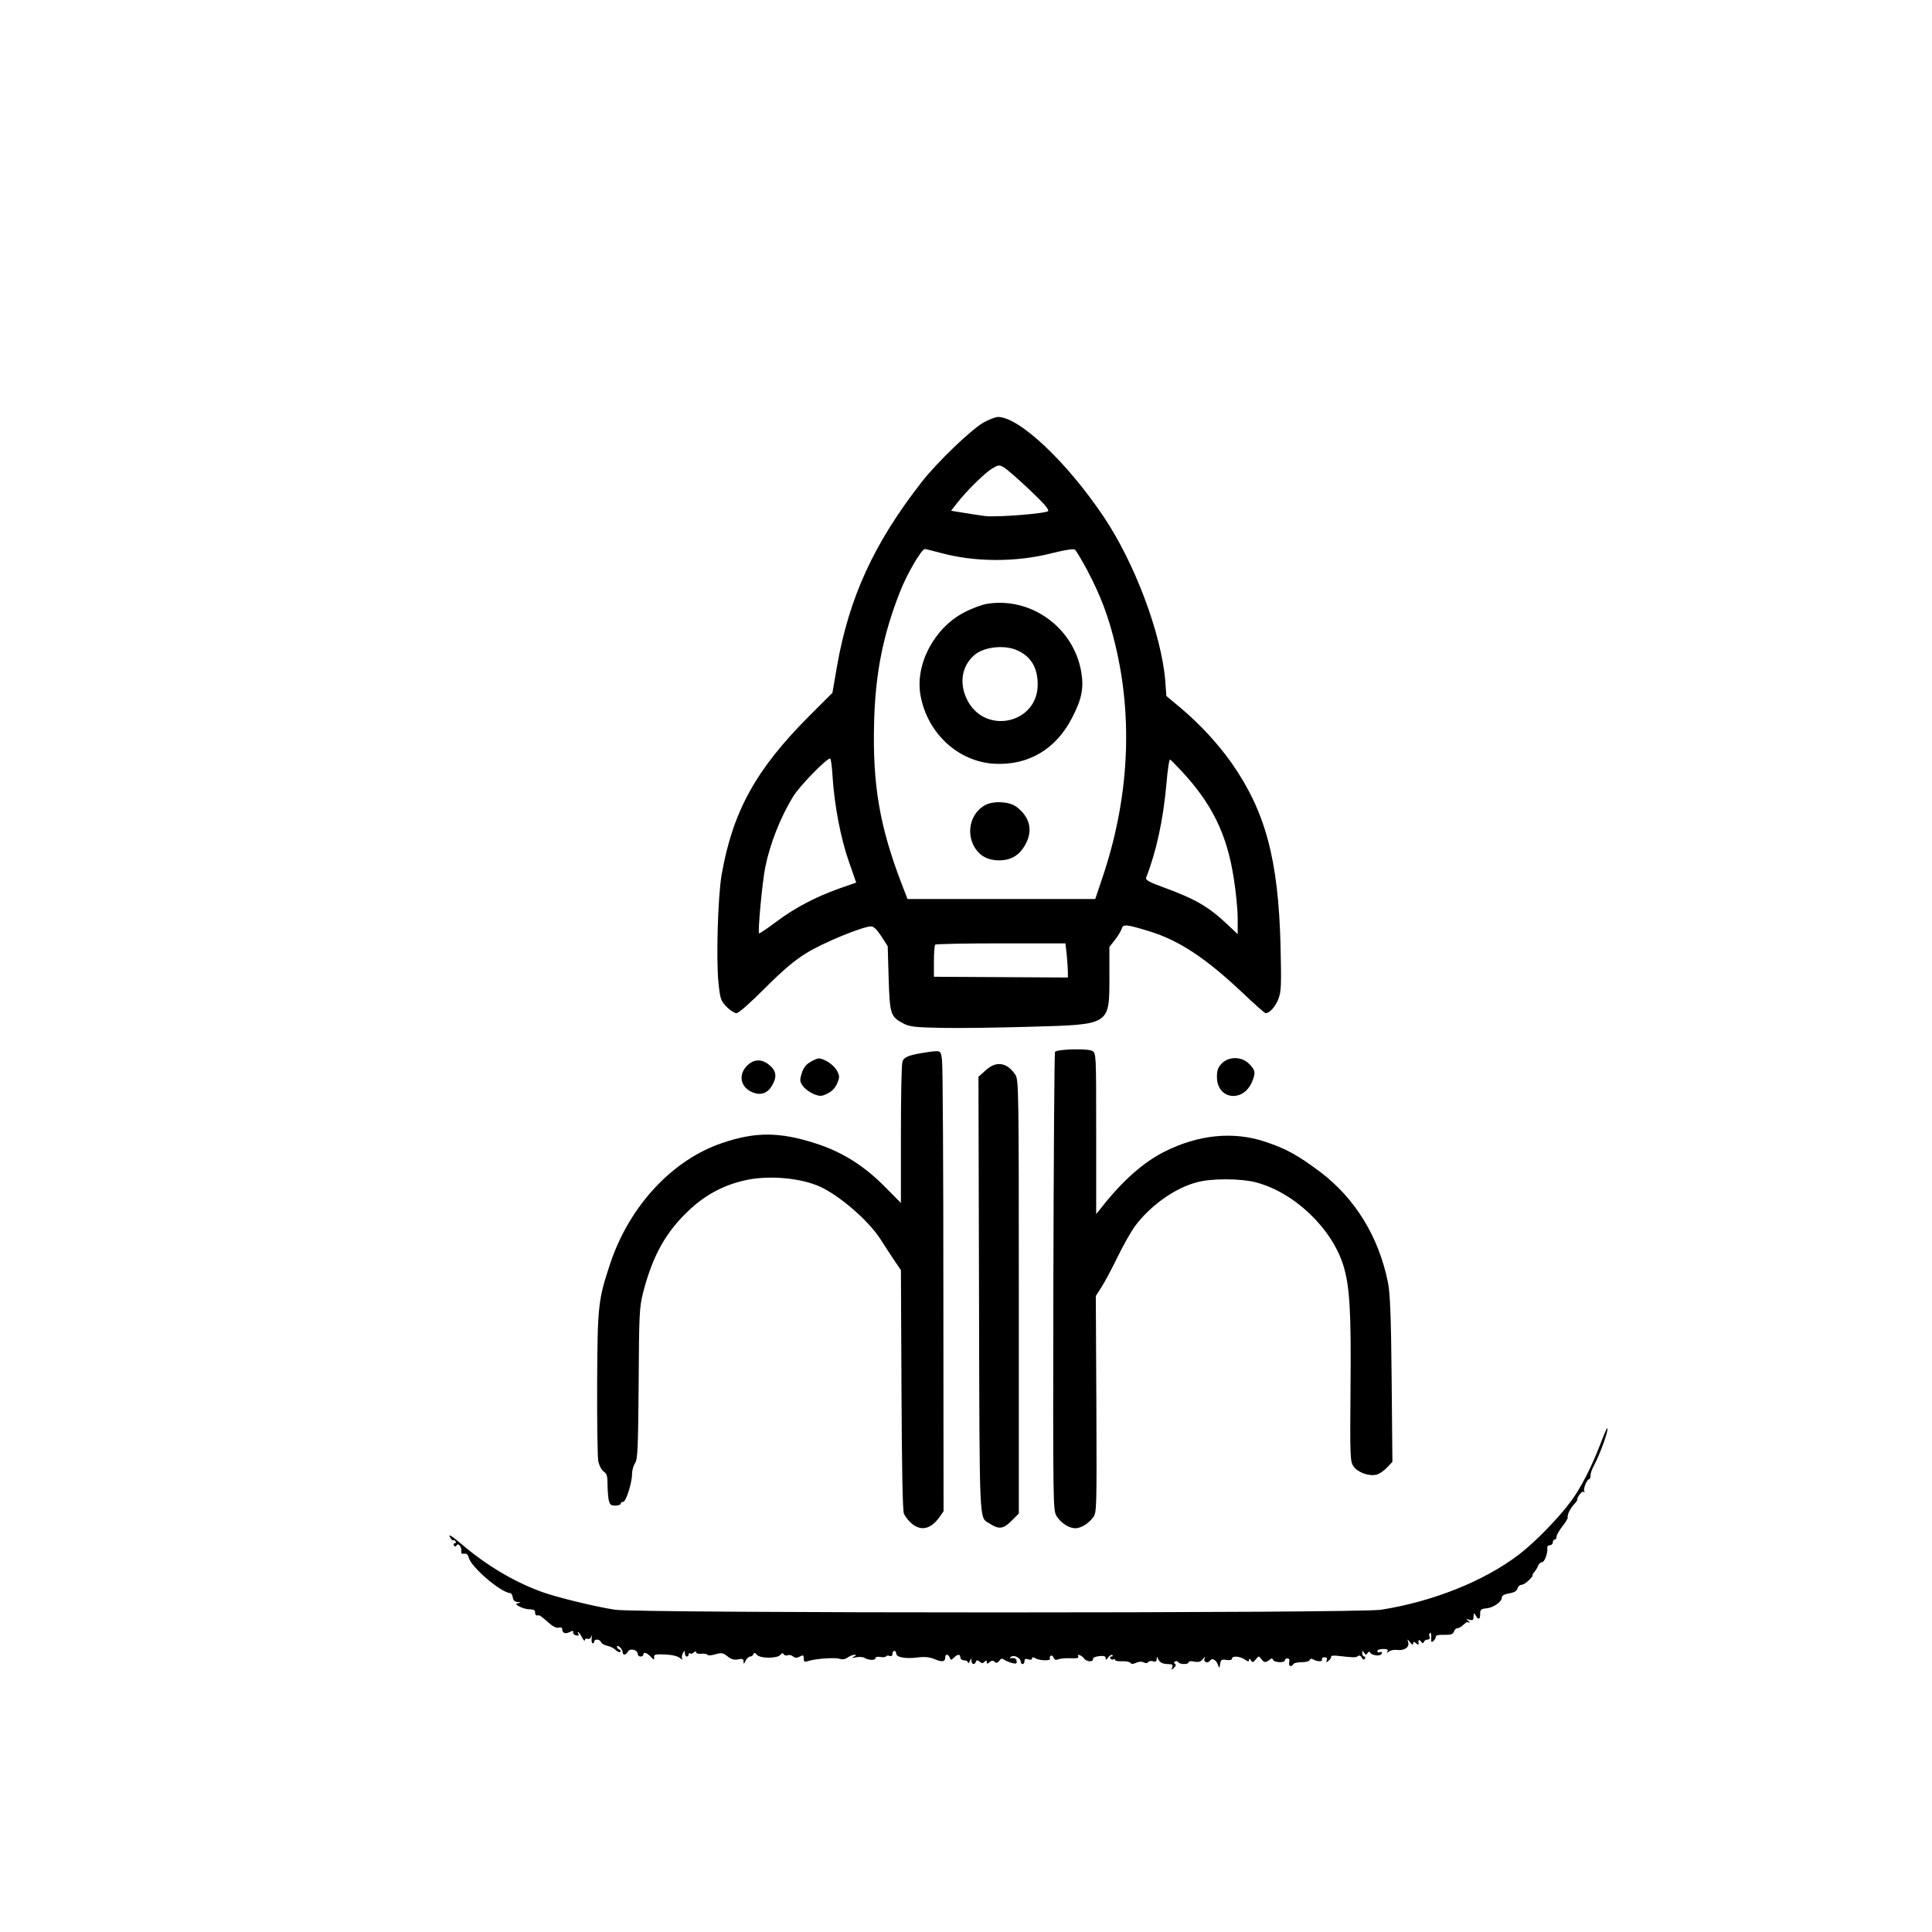 <?xml version="1.0" standalone="no"?>
<!DOCTYPE svg PUBLIC "-//W3C//DTD SVG 20010904//EN"
 "http://www.w3.org/TR/2001/REC-SVG-20010904/DTD/svg10.dtd">
<svg version="1.0" xmlns="http://www.w3.org/2000/svg"
 width="1024pt" height="1024pt" viewBox="0 0 1024 1024"
 preserveAspectRatio="xMidYMid meet">
<g transform="translate(0,1024) scale(0.1,-0.1)"
fill="#000000" stroke="none">
<path d="M5212 8000 c-67 -39 -246 -211 -327 -315 -253 -324 -385 -612 -449
-978 l-24 -139 -126 -126 c-279 -280 -402 -502 -461 -837 -20 -113 -30 -449
-17 -573 9 -86 12 -96 43 -128 18 -19 42 -34 52 -34 12 0 72 53 152 133 96 96
156 147 220 186 84 53 296 140 341 141 15 0 31 -16 55 -52 l34 -53 5 -170 c6
-190 10 -203 75 -238 35 -19 60 -22 205 -25 91 -2 302 1 470 6 427 12 420 7
420 267 l0 156 29 37 c16 20 32 47 36 59 7 26 23 25 150 -14 157 -49 297 -142
493 -327 61 -58 115 -106 120 -106 21 0 52 34 68 76 15 40 16 72 11 287 -12
452 -80 706 -258 961 -71 101 -166 205 -268 291 l-79 66 -6 82 c-21 249 -163
627 -329 872 -194 288 -444 524 -557 525 -14 0 -49 -14 -78 -30z m245 -356
c75 -71 105 -105 98 -113 -13 -13 -274 -34 -335 -26 -25 3 -75 11 -112 17
l-67 11 32 41 c49 63 146 159 186 183 34 20 37 20 63 5 15 -9 76 -62 135 -118z
m306 -427 c70 -133 111 -240 147 -389 97 -397 74 -825 -68 -1243 l-37 -110
-498 0 -497 0 -29 75 c-119 309 -157 530 -148 865 7 258 47 459 137 688 36 93
114 227 132 227 5 0 39 -9 78 -19 183 -51 405 -52 595 -3 67 17 115 24 122 19
7 -5 36 -55 66 -110z m-1350 -1096 c10 -152 43 -324 86 -447 l39 -112 -92 -32
c-125 -45 -236 -103 -335 -178 -46 -34 -85 -61 -88 -59 -7 8 17 272 33 350 25
125 80 264 147 374 33 55 177 203 197 203 4 0 10 -44 13 -99z m1845 37 c166
-177 246 -340 282 -578 11 -69 20 -162 20 -208 l0 -83 -50 47 c-102 97 -170
137 -338 199 -83 30 -102 41 -97 54 54 138 90 305 107 493 6 75 15 135 20 132
5 -3 30 -28 56 -56z m-604 -979 c3 -34 6 -75 6 -91 l0 -29 -355 2 -355 2 0 82
c0 45 3 85 7 88 3 4 160 7 348 7 l342 0 7 -61z"/>
<path d="M5234 7040 c-28 -4 -84 -25 -124 -46 -159 -83 -261 -276 -231 -440
36 -200 199 -351 391 -362 181 -10 329 78 414 247 50 97 61 155 47 239 -40
235 -264 398 -497 362z m153 -245 c76 -32 113 -92 113 -183 0 -208 -280 -269
-374 -81 -43 86 -29 177 36 235 48 44 156 58 225 29z"/>
<path d="M5220 5972 c-72 -40 -99 -135 -60 -213 28 -53 72 -79 136 -79 65 0
111 29 142 90 37 73 19 141 -51 194 -38 28 -122 33 -167 8z"/>
<path d="M5592 4665 c-4 -5 -7 -554 -9 -1220 -2 -1203 -2 -1210 18 -1242 23
-36 65 -63 99 -63 29 0 70 25 94 58 19 24 19 46 17 599 l-3 574 30 47 c17 26
55 97 85 159 30 62 71 134 91 162 82 111 214 205 331 235 77 21 230 20 309 0
203 -52 404 -242 466 -441 34 -110 42 -246 38 -653 -3 -362 -2 -387 16 -412
21 -32 82 -54 122 -44 15 4 40 21 56 38 l28 30 -4 437 c-3 330 -8 454 -19 511
-48 242 -173 447 -359 588 -119 89 -181 124 -294 161 -167 56 -353 37 -532
-53 -113 -57 -223 -155 -334 -296 l-28 -35 0 427 c0 422 0 427 -21 438 -25 14
-188 9 -197 -5z"/>
<path d="M4920 4664 c-103 -15 -130 -26 -137 -52 -5 -15 -8 -189 -8 -388 l0
-360 -90 91 c-108 108 -224 181 -363 225 -190 61 -317 62 -494 2 -264 -89
-491 -333 -593 -637 -65 -195 -68 -226 -70 -635 -1 -206 2 -393 6 -415 5 -23
17 -46 28 -54 17 -11 21 -24 21 -66 0 -29 3 -67 6 -84 6 -26 11 -31 35 -31 16
0 29 5 29 10 0 6 6 10 13 10 15 0 47 101 47 148 0 18 7 44 16 57 14 21 16 77
19 422 2 367 4 404 23 480 52 201 122 326 251 445 87 80 185 131 303 155 121
24 283 9 383 -36 106 -48 262 -184 323 -281 19 -30 51 -79 71 -109 l36 -53 3
-632 c2 -433 6 -640 13 -659 7 -15 25 -39 41 -52 50 -42 102 -30 148 35 l21
30 -1 1167 c0 643 -3 1192 -7 1221 -6 56 -6 55 -73 46z"/>
<path d="M4293 4610 c-22 -13 -36 -32 -44 -60 -11 -36 -10 -44 8 -68 11 -15
37 -33 57 -41 33 -13 41 -12 72 3 23 11 40 29 51 53 14 34 14 40 -2 70 -17 30
-67 63 -97 63 -7 0 -27 -9 -45 -20z"/>
<path d="M6476 4604 c-20 -21 -26 -36 -26 -72 0 -120 139 -138 186 -26 20 48
18 62 -15 95 -40 40 -106 41 -145 3z"/>
<path d="M3959 4591 c-48 -49 -34 -114 30 -141 42 -17 78 -5 101 33 29 47 26
80 -11 111 -41 35 -83 34 -120 -3z"/>
<path d="M5223 4566 l-37 -33 3 -1154 c3 -1245 0 -1178 54 -1213 51 -33 74
-31 117 12 l40 40 0 1148 c0 1095 -1 1150 -18 1177 -45 67 -102 76 -159 23z"/>
<path d="M8481 2583 c-48 -124 -102 -228 -153 -298 -68 -92 -194 -221 -278
-285 -185 -141 -457 -249 -730 -292 -125 -19 -3935 -19 -4060 0 -110 17 -318
68 -395 97 -146 54 -290 141 -419 251 -49 42 -70 55 -62 39 6 -13 14 -21 18
-19 3 2 9 0 13 -6 3 -5 1 -10 -5 -10 -6 0 -8 -5 -4 -11 5 -8 8 -8 14 0 9 16
28 -8 25 -31 -2 -11 3 -15 15 -13 12 2 20 -4 24 -20 13 -51 170 -186 221 -189
6 -1 11 -11 13 -23 2 -16 11 -23 25 -24 19 -1 19 -2 4 -6 -16 -4 -15 -7 8 -19
15 -8 40 -14 55 -14 20 0 27 -5 26 -17 0 -10 5 -17 12 -15 13 2 16 0 66 -44
17 -15 36 -24 47 -21 12 3 19 0 19 -8 0 -21 17 -27 40 -15 15 8 20 8 18 -1 -2
-7 5 -15 16 -17 11 -2 16 0 12 7 -4 6 -5 11 -2 11 3 0 12 -12 20 -27 8 -16 15
-23 16 -16 0 7 6 10 14 7 8 -3 17 2 20 13 3 10 4 6 2 -9 -2 -16 1 -28 5 -28 5
0 9 5 9 10 0 15 30 12 36 -4 3 -8 18 -16 33 -19 16 -3 36 -14 45 -23 9 -9 20
-13 24 -9 4 4 1 10 -5 12 -7 3 -13 9 -13 15 0 6 6 6 15 -2 8 -7 15 -19 15 -26
0 -19 17 -18 28 2 11 20 52 10 52 -12 0 -8 7 -14 15 -14 8 0 15 5 15 10 0 16
18 11 39 -11 17 -18 19 -19 18 -3 -2 15 6 17 58 15 39 -2 67 -9 79 -19 11 -9
16 -11 12 -5 -4 7 -2 21 3 30 10 17 10 17 11 1 0 -10 5 -18 10 -18 6 0 10 5
10 12 0 6 3 8 7 5 3 -4 12 -2 20 4 8 8 13 8 13 1 0 -6 12 -9 28 -7 15 1 29 -1
32 -6 3 -5 22 -3 42 3 32 9 40 8 64 -11 20 -16 35 -20 56 -16 23 5 28 3 29
-12 0 -15 2 -14 11 5 6 12 17 22 24 22 7 0 15 6 18 13 3 9 8 8 18 -4 17 -20
108 -20 124 0 8 10 13 11 18 3 4 -6 13 -9 21 -5 9 3 22 0 29 -7 11 -8 20 -9
35 0 18 9 21 8 21 -10 0 -18 4 -20 23 -14 39 13 145 20 167 12 14 -5 29 -3 43
7 12 8 28 15 37 14 10 0 9 -3 -5 -10 -15 -7 -12 -8 12 -3 18 3 38 2 45 -3 21
-13 58 -14 58 -2 0 7 10 9 25 7 14 -3 28 -2 31 3 2 4 11 6 19 2 9 -3 15 1 15
11 0 9 5 16 10 16 6 0 10 -6 10 -14 0 -20 49 -29 113 -21 39 5 64 2 91 -9 40
-17 56 -14 56 10 0 19 16 18 24 -2 5 -14 7 -14 22 0 20 20 34 20 34 1 0 -8 9
-15 20 -15 11 0 20 -6 21 -12 0 -7 4 -4 9 7 7 17 9 17 9 3 1 -21 17 -24 24 -5
3 9 7 9 19 0 11 -10 17 -10 26 -1 9 9 12 9 12 -1 0 -11 3 -11 15 -1 12 10 19
10 27 2 8 -8 14 -7 24 5 9 13 15 14 25 7 8 -6 27 -14 42 -18 24 -6 28 -4 25
11 -2 11 -11 17 -23 15 -16 -2 -17 -1 -6 7 17 11 51 -7 51 -26 0 -7 5 -13 10
-13 6 0 10 7 10 16 0 11 6 14 20 9 12 -4 20 -2 20 5 0 7 6 8 19 0 24 -13 84
-13 76 -1 -3 5 -1 12 4 15 5 3 12 -1 15 -10 4 -11 12 -14 24 -9 9 4 39 7 65 6
33 -2 47 1 42 9 -10 17 19 7 32 -12 14 -17 50 -18 46 0 -1 5 13 12 32 14 26 3
35 0 35 -11 0 -11 4 -10 14 5 8 10 18 16 22 11 4 -4 2 -7 -5 -7 -7 0 -9 -5 -6
-10 4 -6 11 -8 16 -5 5 4 9 2 9 -3 0 -5 17 -8 38 -7 20 1 40 -3 44 -9 4 -7 15
-6 30 1 15 7 30 7 40 2 11 -6 19 -5 23 1 4 6 15 8 26 5 14 -5 19 -1 20 12 0
14 2 15 6 3 8 -21 24 -30 55 -30 22 0 26 -4 21 -17 -6 -15 -5 -16 9 -3 10 9
12 17 6 21 -7 4 -7 9 0 13 6 3 13 2 17 -4 8 -13 55 -13 55 0 0 5 13 7 30 3 23
-4 34 -1 45 13 13 16 14 17 9 2 -7 -19 20 -26 31 -8 9 14 32 1 40 -23 8 -21 8
-21 12 4 3 22 8 25 33 21 18 -3 30 0 30 7 0 16 42 13 68 -5 17 -12 22 -12 22
-2 0 9 3 9 10 -2 9 -13 12 -12 26 5 15 19 16 19 29 2 15 -20 23 -21 44 -4 11
9 15 9 18 0 5 -15 63 -18 63 -3 0 6 6 10 14 10 9 0 12 -7 9 -20 -5 -21 11 -28
22 -10 3 6 24 10 45 10 21 0 40 5 42 12 3 7 9 8 18 3 21 -13 52 -13 47 -1 -3
7 3 12 13 12 12 0 16 -5 12 -16 -5 -13 -3 -13 11 -1 9 7 15 17 12 21 -3 4 12
6 33 4 86 -10 98 -10 109 -2 7 6 15 3 21 -8 6 -11 11 -13 16 -5 4 6 2 11 -3
11 -6 0 -11 8 -11 18 0 14 2 15 10 2 8 -12 11 -13 19 -1 5 7 10 9 12 4 7 -18
56 -24 62 -8 4 9 1 12 -9 8 -7 -3 -14 0 -14 6 0 6 14 11 31 11 21 0 28 -4 23
-12 -6 -10 -5 -10 7 -2 8 7 27 11 43 9 39 -5 67 14 60 40 -6 20 -6 20 10 0 10
-13 15 -15 16 -6 0 11 3 11 16 1 8 -8 14 -9 13 -4 -4 21 2 28 12 14 8 -11 12
-12 16 -2 2 6 12 12 20 12 9 0 13 6 10 15 -4 8 -2 17 2 20 5 3 8 -8 7 -25 -2
-23 1 -27 11 -18 7 6 13 16 13 23 0 8 15 11 45 10 35 -1 46 3 51 17 3 10 11
18 19 18 7 0 21 8 31 18 10 9 19 16 21 15 2 -2 6 -3 11 -3 4 0 0 5 -8 11 -12
8 -10 9 8 4 18 -5 22 -2 22 17 1 20 2 21 11 6 14 -26 25 -22 24 8 0 22 5 27
31 29 38 3 83 34 84 57 0 11 12 18 39 23 27 4 41 13 44 26 3 10 12 19 21 19 8
0 26 11 40 25 14 14 22 25 19 25 -3 0 1 8 9 18 8 9 18 25 21 35 4 9 13 17 20
17 14 0 32 51 28 78 -1 6 5 12 14 12 8 0 15 7 15 15 0 8 5 15 10 15 6 0 10 7
10 16 0 8 14 32 30 53 17 21 30 42 29 47 -3 15 12 47 35 72 12 13 19 24 16 25
-2 1 2 12 11 24 9 13 19 20 24 15 5 -4 5 -2 2 4 -7 12 14 64 26 64 4 0 7 9 7
20 0 11 8 34 18 52 34 63 82 198 70 198 -2 0 -19 -39 -37 -87z"/>
</g>
</svg>
